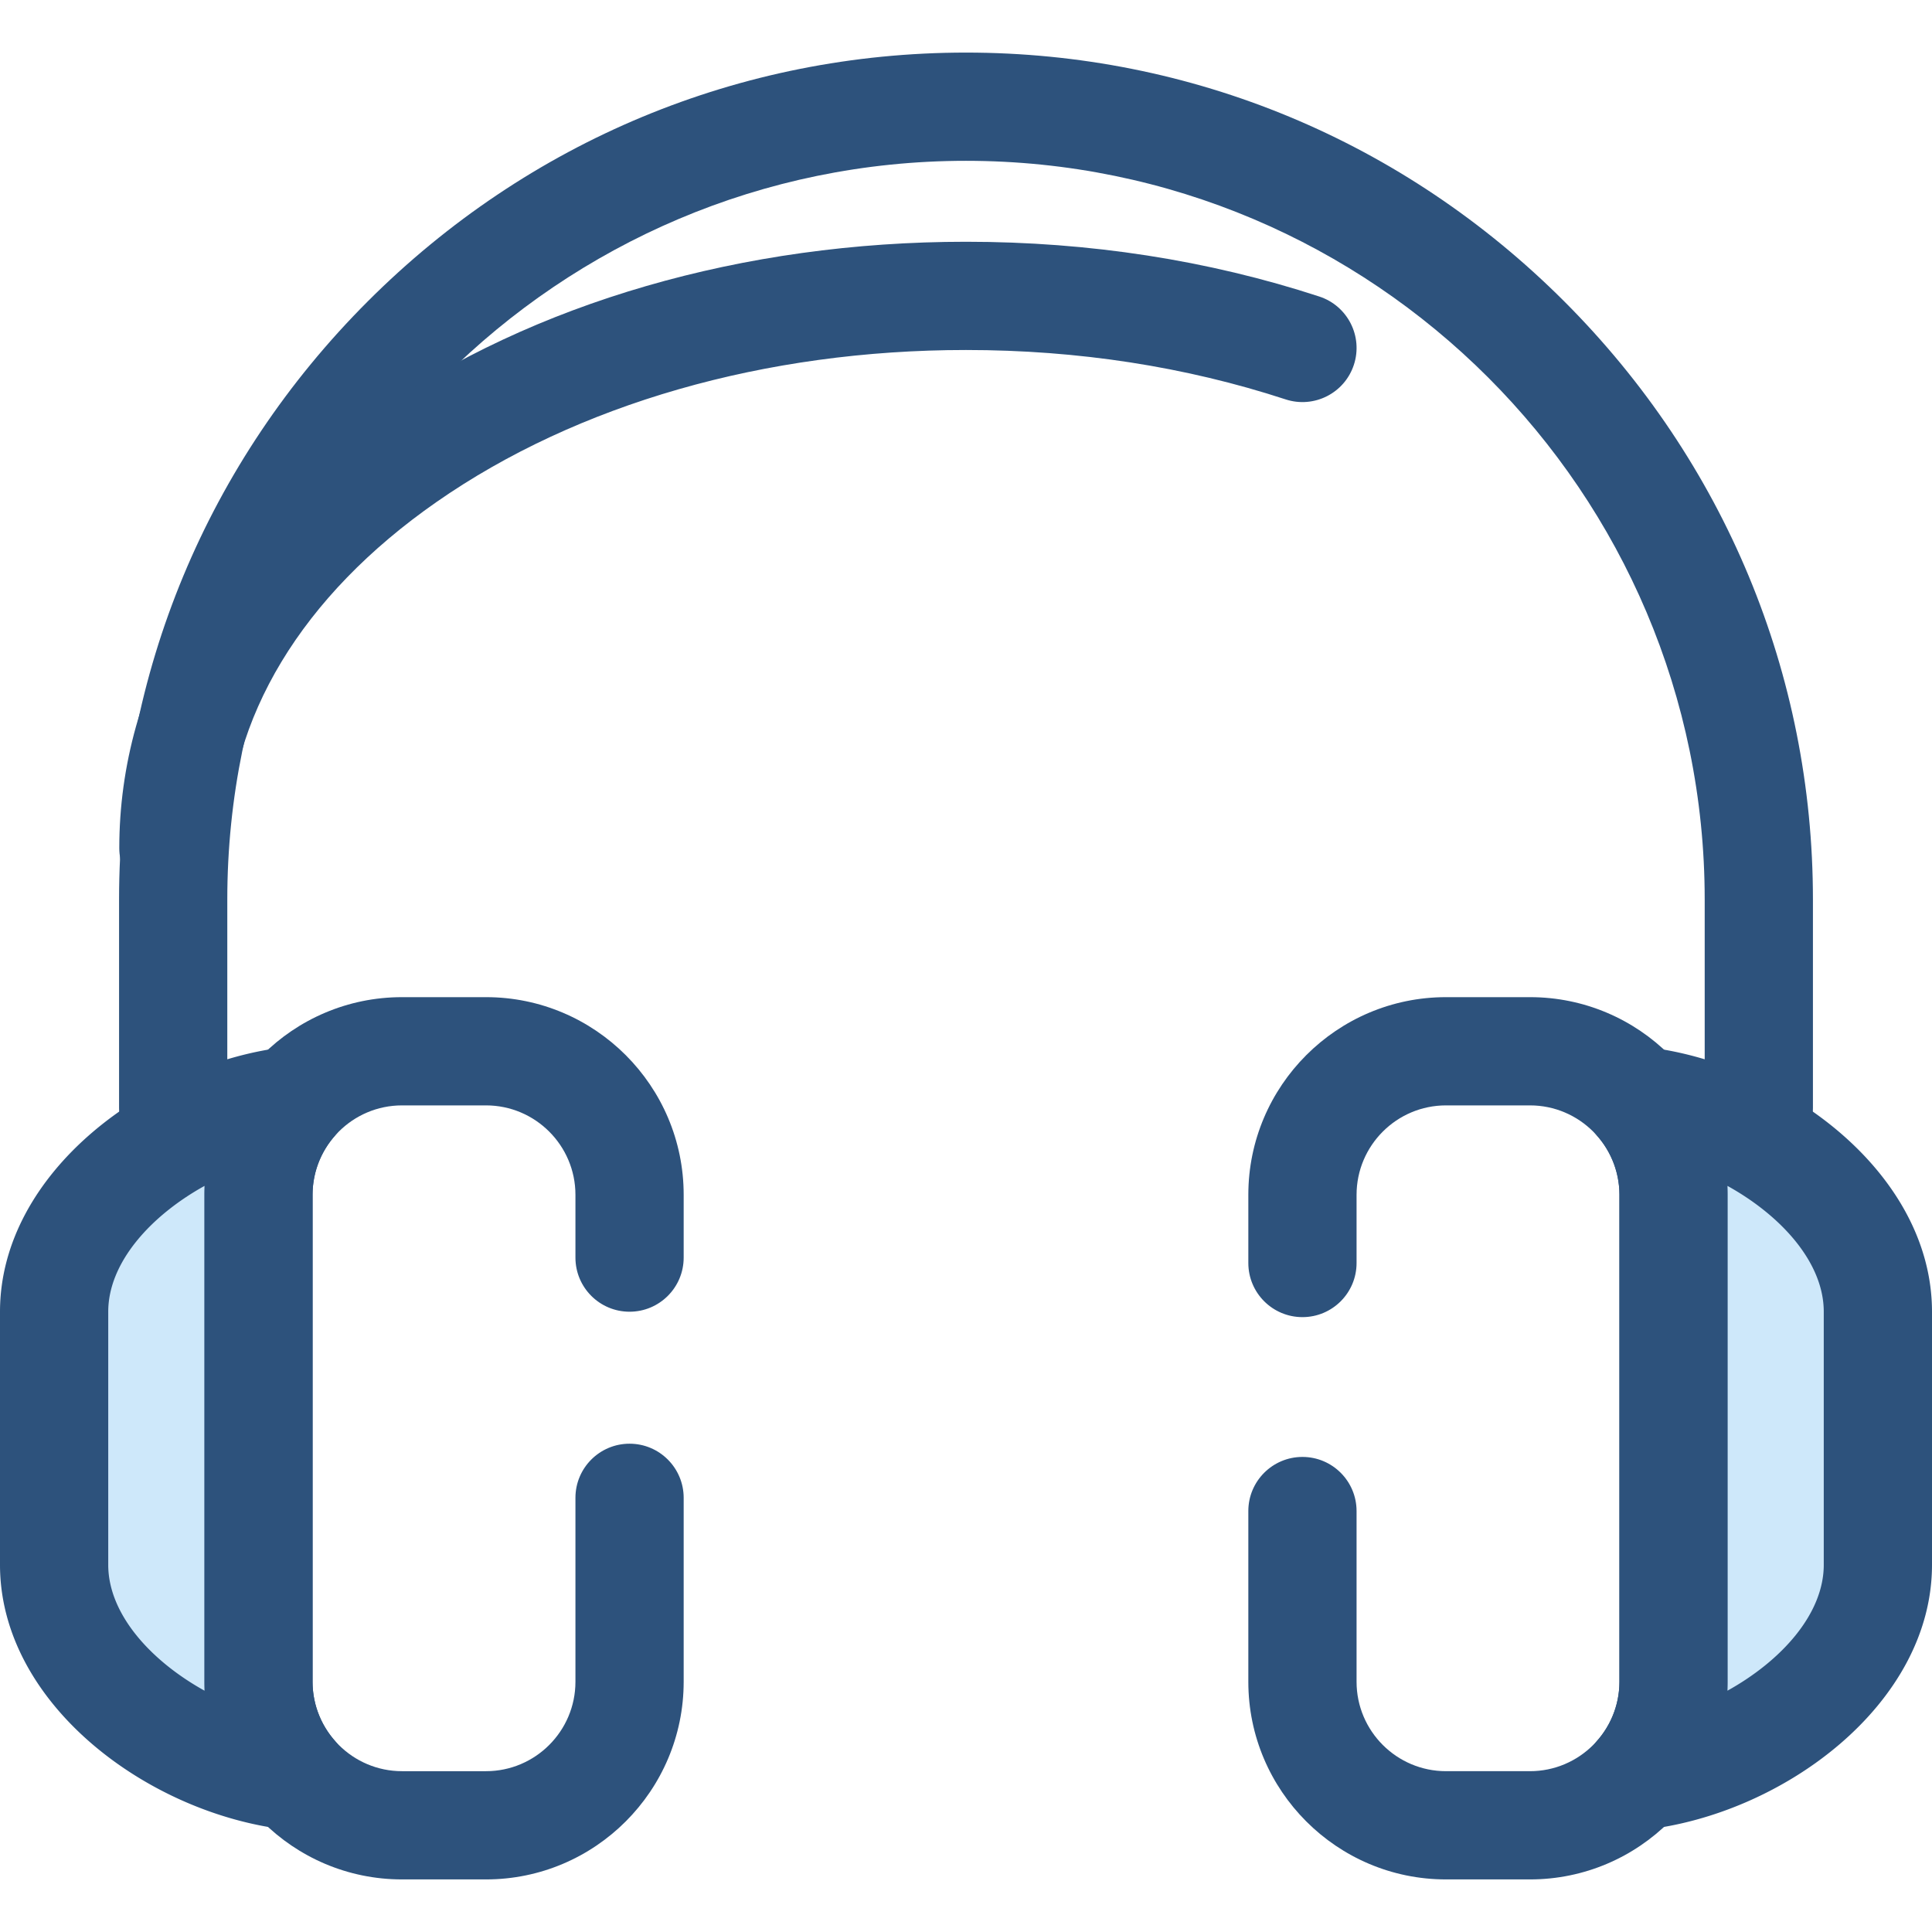 <svg xmlns="http://www.w3.org/2000/svg" viewBox="0 0 512.001 512.001"><g fill="#2d527c"><path d="M466.105 307.938c-7.919 0-14.342-6.421-14.342-14.342v-55.214c0-107.945-87.818-195.764-195.764-195.764S60.236 130.437 60.236 238.382v55.214c0 7.921-6.421 14.342-14.342 14.342s-14.342-6.421-14.342-14.342v-55.214c0-59.72 23.41-116.018 65.919-158.528C139.98 37.346 196.28 13.935 256 13.935s116.018 23.411 158.528 65.92c42.509 42.509 65.919 98.808 65.919 158.528v55.214c0 7.92-6.422 14.341-14.342 14.341z"/><path d="M45.954 239.086c-7.921 0-14.342-6.421-14.342-14.342 0-43.916 24.031-84.844 67.664-115.242 42.055-29.299 97.714-45.434 156.723-45.434 32.685 0 64.185 4.882 93.622 14.512 7.529 2.462 11.635 10.561 9.173 18.089-2.464 7.528-10.565 11.635-18.089 9.173-26.556-8.687-55.056-13.09-84.706-13.09-53.202 0-103.036 14.307-140.326 40.286-35.711 24.88-55.377 57.448-55.377 91.708-.001 7.918-6.422 14.34-14.342 14.34zM128.794 498.066h-22.258c-28.886 0-52.386-23.5-52.386-52.386V316.642c0-28.886 23.5-52.386 52.386-52.386h22.26c28.886 0 52.386 23.5 52.386 52.386v16.636c0 7.921-6.421 14.342-14.342 14.342s-14.342-6.421-14.342-14.342v-16.636c0-13.07-10.633-23.702-23.702-23.702h-22.26c-13.07 0-23.702 10.633-23.702 23.702v129.039c0 13.07 10.633 23.702 23.702 23.702h22.26c13.07 0 23.702-10.633 23.702-23.702v-48.742c0-7.921 6.421-14.342 14.342-14.342s14.342 6.421 14.342 14.342v48.742c-.001 28.885-23.503 52.385-52.388 52.385zM405.464 498.066h-22.258c-28.887 0-52.386-23.5-52.386-52.386v-45.235c0-7.921 6.422-14.342 14.342-14.342s14.342 6.421 14.342 14.342v45.235c0 13.07 10.633 23.702 23.702 23.702h22.258c13.07 0 23.702-10.633 23.702-23.702V316.642c0-13.07-10.633-23.702-23.702-23.702h-22.258c-13.07 0-23.702 10.633-23.702 23.702v18.07c0 7.921-6.422 14.342-14.342 14.342s-14.342-6.421-14.342-14.342v-18.07c0-28.886 23.5-52.386 52.386-52.386h22.258c28.887 0 52.386 23.5 52.386 52.386v129.039c0 28.885-23.5 52.385-52.386 52.385z"/></g><path d="M68.491 445.681V316.642c0-9.559 3.534-18.286 9.354-24.969-29.733 3.314-63.503 27.097-63.503 55.963v67.053c0 28.865 33.77 52.647 63.503 55.963-5.821-6.686-9.354-15.414-9.354-24.971z" fill="#cee8fa"/><path d="M77.849 484.991c-.529 0-1.06-.03-1.593-.089C39.43 480.798 0 451.602 0 414.687v-67.052c0-36.917 39.43-66.111 76.256-70.215a14.342 14.342 0 0 1 12.404 23.673 23.672 23.672 0 0 0-5.827 15.549v129.039c0 5.714 2.07 11.235 5.827 15.549a14.343 14.343 0 0 1-10.811 23.761zM54.203 314.274c-14.267 7.907-25.52 20.322-25.52 33.362v67.052c0 13.039 11.252 25.454 25.52 33.362a51.87 51.87 0 0 1-.054-2.368v-129.04a54.84 54.84 0 0 1 .054-2.368z" fill="#2d527c"/><path d="M434.155 291.673c5.821 6.683 9.354 15.41 9.354 24.969v129.039c0 9.559-3.534 18.286-9.354 24.969 29.733-3.314 63.503-27.097 63.503-55.963v-67.053c0-28.864-33.77-52.647-63.503-55.961z" fill="#cee8fa"/><path d="M434.152 484.991a14.34 14.34 0 0 1-12.698-7.686 14.341 14.341 0 0 1 1.887-16.076 23.67 23.67 0 0 0 5.827-15.549V316.642a23.665 23.665 0 0 0-5.827-15.549 14.34 14.34 0 0 1 12.404-23.673c36.827 4.105 76.256 33.298 76.256 70.215v67.052c0 36.915-39.428 66.109-76.255 70.215-.534.06-1.066.089-1.594.089zm23.645-170.717c.034.787.053 1.578.053 2.368v129.039c0 .79-.019 1.58-.053 2.368 14.267-7.908 25.52-20.322 25.52-33.362v-67.052c0-13.039-11.253-25.455-25.52-33.361z" fill="#2d527c"/></svg>
